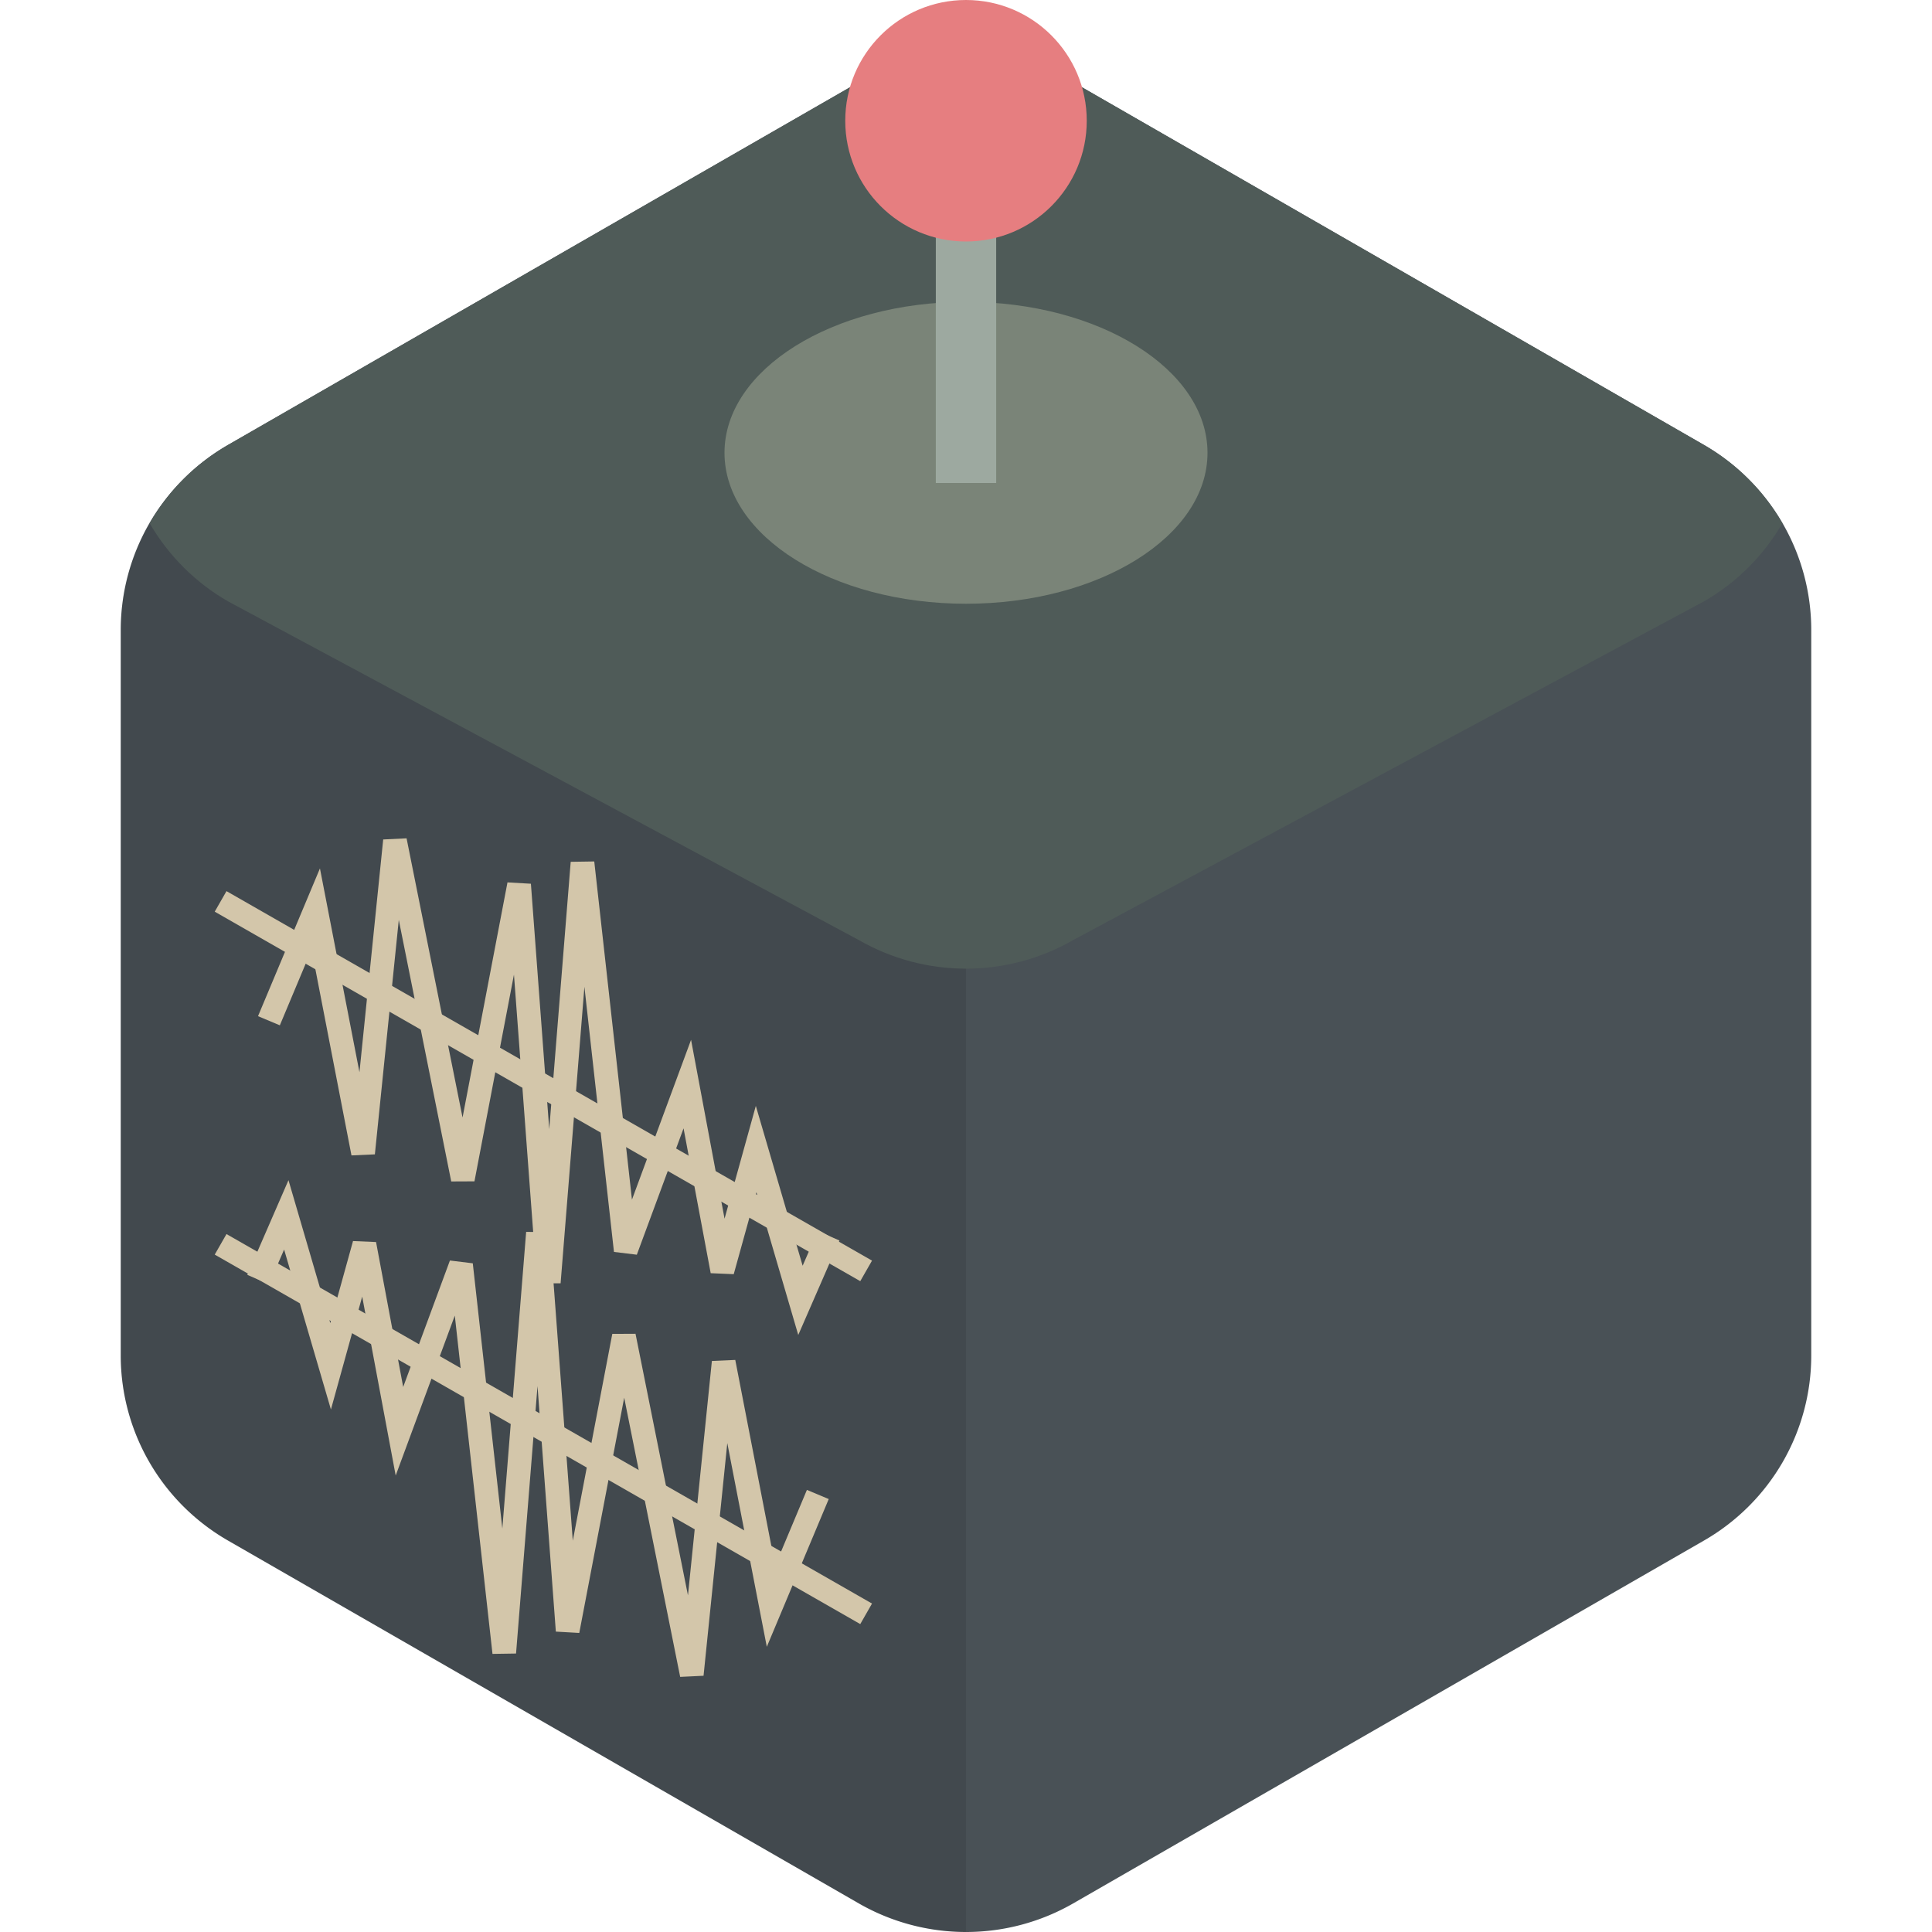 <svg xmlns="http://www.w3.org/2000/svg" width="16" height="16" version="1">
 <path style="fill:#495156" d="M 8.042,0.444 V 0.445 A 1.776,1.769 0 0 0 7.112,0.681 L 1.888,3.685 A 1.776,1.769 0 0 0 1,5.217 V 11.227 A 1.776,1.769 0 0 0 1.888,12.758 L 7.112,15.763 A 1.776,1.769 0 0 0 8.888,15.763 L 14.112,12.758 A 1.776,1.769 0 0 0 15,11.227 V 5.217 A 1.776,1.769 0 0 0 14.112,3.685 L 8.888,0.681 A 1.776,1.769 0 0 0 8.042,0.444 Z"/>
 <path style="opacity:0.1" d="M 8,0.446 A 1.776,1.769 0 0 0 7.112,0.681 L 1.888,3.685 A 1.776,1.769 0 0 0 1,5.217 V 11.227 A 1.776,1.769 0 0 0 1.888,12.758 L 7.112,15.763 A 1.776,1.769 0 0 0 8,15.998 Z"/>
 <path style="fill:#4f5b58" d="M 8.042,0.444 V 0.445 C 7.716,0.437 7.394,0.519 7.112,0.681 L 1.888,3.685 C 1.618,3.841 1.395,4.064 1.239,4.333 1.395,4.601 1.618,4.825 1.888,4.98 L 7.112,7.785 C 7.662,8.101 8.338,8.101 8.888,7.785 L 14.112,4.98 C 14.382,4.825 14.605,4.602 14.761,4.333 14.605,4.064 14.382,3.841 14.112,3.685 L 8.888,0.681 C 8.63,0.532 8.339,0.451 8.042,0.444 Z"/>
 <ellipse style="fill:#7a8478" cx="8" cy="3.75" rx="2" ry="1.25"/>
 <rect style="fill:#9da9a0" width=".5" height="3" x="7.75" y="1"/>
 <circle style="fill:#e67e80" cx="8" cy="1" r="1"/>
 <path style="fill:#495156" d="M 12.208,6.772 C 12.105,7.263 12.132,7.772 12.103,8.271 12.082,8.721 12.098,9.175 12.031,9.62 11.928,9.535 11.999,9.075 11.969,8.86 11.931,8.669 12.032,8.23 11.859,8.185 11.759,8.638 11.825,9.107 11.782,9.565 11.692,9.462 11.77,9.024 11.724,8.802 11.621,8.545 11.577,9.054 11.593,9.146 11.561,9.343 11.645,9.727 11.51,9.809 11.407,9.274 11.481,8.717 11.357,8.187 11.163,8.229 11.187,8.691 11.095,8.901 11.029,9.075 10.993,9.525 10.76,9.467 10.727,9.191 10.78,8.893 10.723,8.63 10.649,9.164 10.698,9.715 10.609,10.249 10.508,10.153 10.588,9.735 10.557,9.522 10.588,9.416 10.489,9.062 10.466,9.356 10.427,9.799 10.482,10.256 10.36,10.687 10.202,11.007 10.272,10.558 10.208,10.483 10.147,10.578 10.117,11.139 10.078,10.786 10.05,10.656 10.18,10.223 10.022,10.276 9.928,10.535 10.02,10.883 9.881,11.102 9.832,10.991 9.796,10.443 9.682,10.78 9.66,10.939 9.695,11.436 9.449,11.313 9.324,11.174 9.337,11.628 9.184,11.676 9.1,11.787 8.727,11.918 8.784,11.998 8.979,11.902 9.294,11.656 9.396,11.974 9.419,11.811 9.664,11.561 9.666,11.885 9.633,12.034 9.735,12.363 9.801,12.041 9.849,11.893 9.804,11.638 9.917,11.556 10.015,11.729 9.901,12.19 10.075,12.205 10.159,11.987 9.997,11.644 10.131,11.492 10.125,11.641 10.231,11.978 10.238,11.645 10.16,11.403 10.409,11.304 10.41,11.591 10.463,11.968 10.434,12.355 10.484,12.729 10.612,12.509 10.543,12.182 10.563,11.919 10.53,11.787 10.608,11.378 10.637,11.734 10.681,12.179 10.668,12.629 10.718,13.073 10.784,12.823 10.733,12.518 10.754,12.248 10.787,11.885 11.101,12.164 11.104,12.383 11.146,12.547 11.314,13.115 11.383,12.661 11.458,12.104 11.425,11.536 11.509,10.979 11.616,10.823 11.577,11.291 11.589,11.379 11.608,11.483 11.548,11.979 11.702,11.826 11.786,11.522 11.698,11.193 11.769,10.888 11.826,11.117 11.783,11.386 11.801,11.631 11.827,11.762 11.764,12.201 11.912,12.153 12.002,11.777 11.952,11.382 11.976,10.999 11.962,10.867 12.007,10.325 12.058,10.713 12.119,11.517 12.084,12.328 12.183,13.13 12.288,13.354 12.278,12.863 12.281,12.779 12.298,12.146 12.25,11.51 12.282,10.878 12.367,10.997 12.31,11.437 12.334,11.668 12.367,11.894 12.285,12.191 12.396,12.377 12.54,12.117 12.48,11.793 12.503,11.505 12.515,11.063 12.493,10.618 12.531,10.178 12.64,10.258 12.576,10.685 12.613,10.887 12.586,11.072 12.717,11.191 12.733,10.936 12.774,10.584 12.713,10.22 12.799,9.875 12.959,9.806 12.888,10.278 12.924,10.417 12.911,10.556 12.973,10.921 13.038,10.587 13.1,10.283 13.059,9.964 13.116,9.663 13.397,9.717 13.481,9.391 13.637,9.227 13.744,9.107 13.91,9.053 14.039,8.957 14.165,8.908 14.345,8.715 14.102,8.854 13.947,8.926 13.798,9.04 13.641,9.093 13.447,9.022 13.225,9.014 13.128,9.242 13.044,9.1 13.111,8.702 13.047,8.475 12.94,8.128 12.918,8.686 12.919,8.811 12.884,8.984 12.953,9.368 12.786,9.404 12.717,9.067 12.781,8.716 12.721,8.378 12.551,8.318 12.631,8.819 12.596,8.987 12.609,9.1 12.548,9.639 12.517,9.278 12.495,8.692 12.525,8.105 12.475,7.521 12.369,7.147 12.315,7.711 12.339,7.836 12.326,8.22 12.341,8.606 12.307,8.989 12.227,9.003 12.286,8.584 12.271,8.439 12.275,7.895 12.299,7.35 12.269,6.806 12.275,6.768 12.228,6.698 12.208,6.772 Z"/>
 <path style="fill:none;stroke:#d3c6aa;stroke-width:0.196;stroke-linecap:square" d="M 2.265,8.363 C 2.265,8.363 2.615,7.528 2.615,7.528 2.615,7.528 3.007,9.55 3.007,9.55 3.007,9.55 3.271,6.962 3.271,6.962 3.271,6.962 3.833,9.765 3.833,9.765 3.833,9.765 4.299,7.326 4.299,7.326 4.299,7.326 4.545,10.62 4.545,10.62 4.545,10.62 4.824,7.145 4.824,7.145 4.824,7.145 5.182,10.357 5.182,10.357 5.182,10.357 5.692,8.978 5.692,8.978 5.692,8.978 5.982,10.526 5.982,10.526 5.982,10.526 6.262,9.516 6.262,9.516 6.262,9.516 6.629,10.769 6.629,10.769 6.629,10.769 6.823,10.324 6.823,10.324"/>
 <path style="fill:none;stroke:#d3c6aa;stroke-width:0.196" d="M 1.827,7.465 C 1.827,7.465 7.173,10.525 7.173,10.525"/>
 <path style="fill:none;stroke:#d3c6aa;stroke-width:0.196;stroke-linecap:square" d="M 6.735,12.467 C 6.735,12.467 6.385,13.302 6.385,13.302 6.385,13.302 5.993,11.281 5.993,11.281 5.993,11.281 5.729,13.868 5.729,13.868 5.729,13.868 5.167,11.065 5.167,11.065 5.167,11.065 4.701,13.505 4.701,13.505 4.701,13.505 4.455,10.21 4.455,10.21 4.455,10.21 4.176,13.686 4.176,13.686 4.176,13.686 3.818,10.473 3.818,10.473 3.818,10.473 3.308,11.853 3.308,11.853 3.308,11.853 3.018,10.304 3.018,10.304 3.018,10.304 2.738,11.315 2.738,11.315 2.738,11.315 2.371,10.061 2.371,10.061 2.371,10.061 2.177,10.507 2.177,10.507"/>
 <path style="fill:none;stroke:#d3c6aa;stroke-width:0.196" d="M 7.173,13.365 C 7.173,13.365 1.827,10.305 1.827,10.305"/>
</svg>
